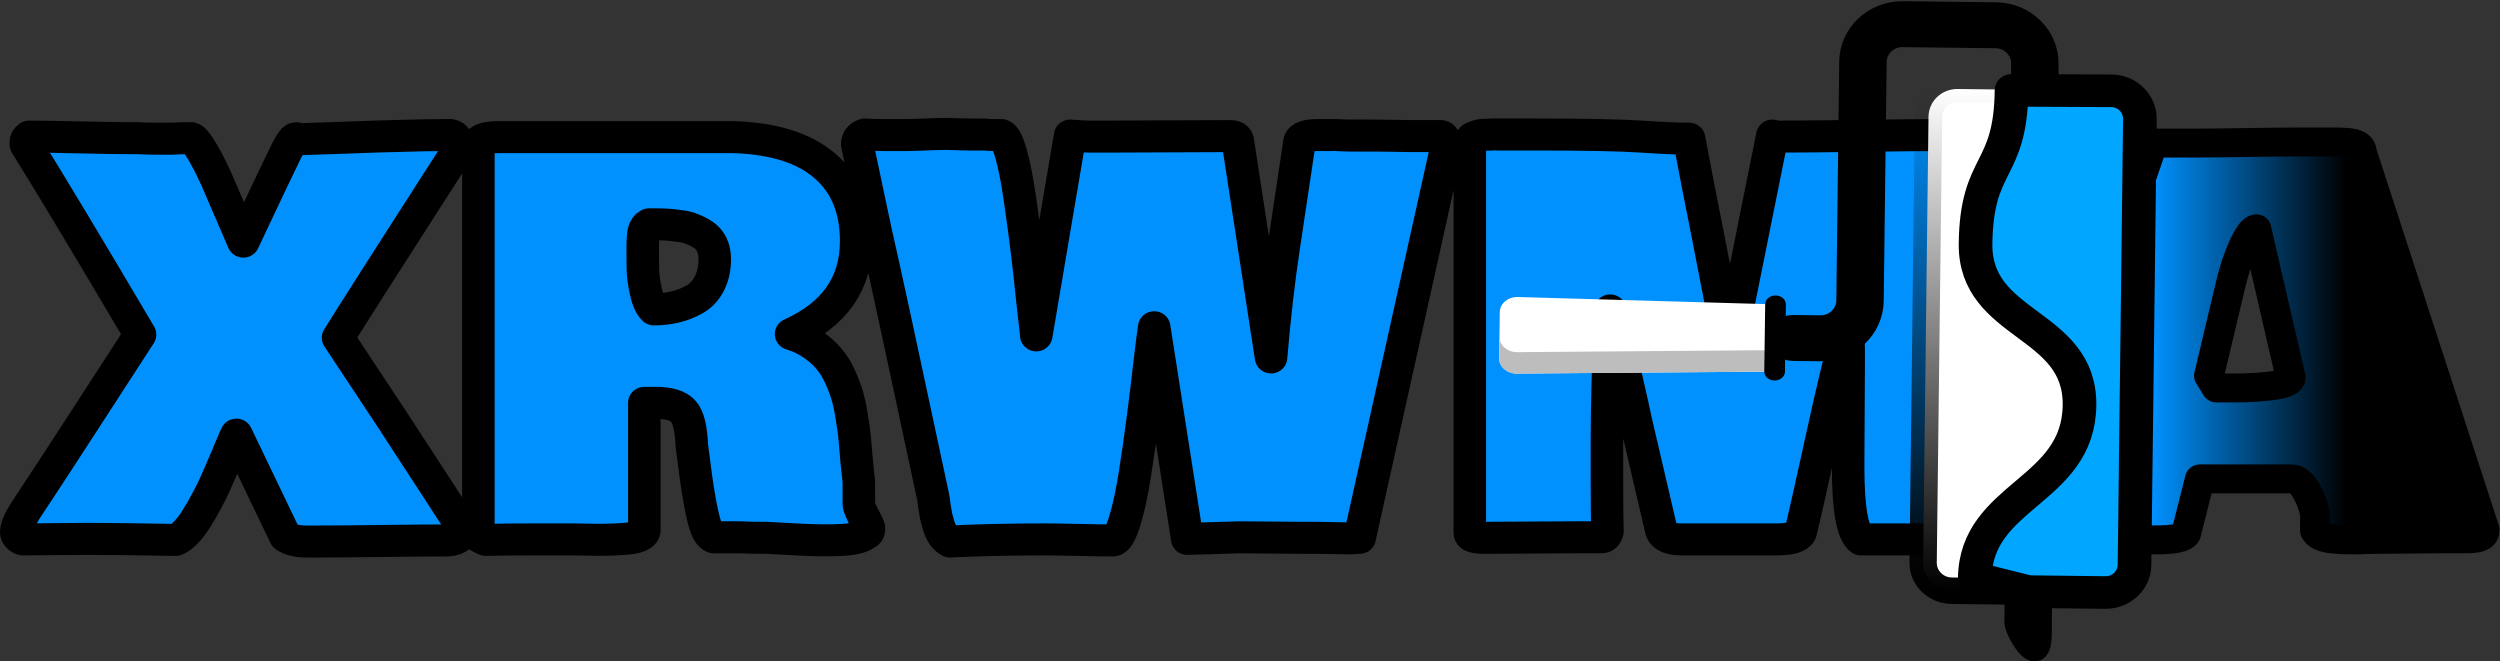 <?xml version="1.0" encoding="UTF-8" standalone="no"?>
<!-- Uploaded to: SVG Repo, www.svgrepo.com, Generator: SVG Repo Mixer Tools -->

<svg
   height="206.272"
   width="779.633"
   version="1.1"
   id="Layer_1"
   viewBox="0 0 498.965 132.014"
   xml:space="preserve"
   sodipodi:docname="paint-roller-fixed.svg"
   inkscape:version="1.4 (e7c3feb100, 2024-10-09)"
   xmlns:inkscape="http://www.inkscape.org/namespaces/inkscape"
   xmlns:sodipodi="http://sodipodi.sourceforge.net/DTD/sodipodi-0.dtd"
   xmlns:xlink="http://www.w3.org/1999/xlink"
   xmlns="http://www.w3.org/2000/svg"
   xmlns:svg="http://www.w3.org/2000/svg"><rect x="0" y="0" width="498.965" height="132.014" fill="#333333" stroke="none"/><sodipodi:namedview
   id="namedview1"
   pagecolor="#ffffff"
   bordercolor="#666666"
   borderopacity="1.0"
   inkscape:showpageshadow="2"
   inkscape:pageopacity="0.0"
   inkscape:pagecheckerboard="0"
   inkscape:deskcolor="#d1d1d1"
   inkscape:zoom="0.97875"
   inkscape:cx="354.53384"
   inkscape:cy="104.21456"
   inkscape:window-width="1600"
   inkscape:window-height="831"
   inkscape:window-x="0"
   inkscape:window-y="0"
   inkscape:window-maximized="1"
   inkscape:current-layer="Layer_1" /><defs
   id="defs7"><linearGradient
     id="linearGradient17"
     inkscape:collect="always"><stop
       style="stop-color:#000000;stop-opacity:1;"
       offset="0"
       id="stop17" /><stop
       style="stop-color:#0091ff;stop-opacity:1;"
       offset="1"
       id="stop18" /></linearGradient><linearGradient
     id="linearGradient14"
     inkscape:collect="always"><stop
       style="stop-color:#000000;stop-opacity:1;"
       offset="0"
       id="stop14" /><stop
       style="stop-color:#000000;stop-opacity:0;"
       offset="1"
       id="stop15" /></linearGradient><rect
     x="77.65"
     y="126.692"
     width="198.212"
     height="221.711"
     id="rect11" /><rect
     x="33.716"
     y="248.276"
     width="725.795"
     height="226.929"
     id="rect10" /><rect
     x="17.369"
     y="249.298"
     width="645.722"
     height="210.473"
     id="rect8" /><linearGradient
     inkscape:collect="always"
     xlink:href="#linearGradient14"
     id="linearGradient15"
     x1="40.561"
     y1="82.406"
     x2="444.339"
     y2="82.406"
     gradientUnits="userSpaceOnUse" /><linearGradient
     inkscape:collect="always"
     xlink:href="#linearGradient17"
     id="linearGradient18"
     x1="186.606"
     y1="212.53"
     x2="118.331"
     y2="212.53"
     gradientUnits="userSpaceOnUse" /></defs>







<g
   id="layer2"
   style="fill:#0091ff;fill-opacity:1;stroke:#000000;stroke-width:5.864;stroke-dasharray:none;stroke-opacity:1"
   transform="translate(-7.019,-175.675)"><path
     d="m 73.15,288.853 q 5.812,-21.469 12.844,-43.594 7.031,-22.125 17.437,-52.875 10.5,-30.844 14.344,-42.656 1.125,-1.875 1.5,-2.25 h 15.75 q 5.531,0 16.312,-0.188 10.781,-0.188 16.312,-0.188 h 15.75 q 1.406,0 2.344,0.094 0.938,0 2.25,0.188 1.312,0.188 2.062,0.562 0.844,0.375 1.406,1.125 0.562,0.75 0.562,1.781 l 43.219,136.969 q 0,1.875 -1.406,2.531 -1.312,0.75 -5.062,0.75 h -8.625 q -3.75,0 -11.156,0.094 -7.406,0.094 -11.156,0.094 -1.125,0 -4.594,0.094 -3.375,0.188 -5.719,0.094 -2.344,0 -5.25,-0.281 -2.812,-0.188 -4.594,-1.031 -1.688,-0.75 -2.156,-2.062 v -6.188 q -0.938,-4.688 -3.281,-8.625 -2.344,-3.938 -4.969,-3.938 h -32.25 l -4.875,19.875 q -1.031,2.25 -10.5,2.25 h -7.5 q -4.031,0 -12,0.281 -7.969,0.281 -12,0.281 h -2.625 q -1.5,0 -4.781,0.094 -3.188,0.094 -4.969,0.094 -0.75,-0.75 -2.625,-3.375 z m 65.062,-56.906 2.625,4.406 h 6.188 q 7.5,0 13.688,-0.844 6.281,-0.938 6.281,-2.906 l -12.094,-54 q -1.688,0 -4.594,6.375 -2.812,6.375 -4.594,14.438 z"
     id="text11"
     style="font-stretch:ultra-condensed;font-size:192px;line-height:1.25;font-family:'Bowlby One SC';-inkscape-font-specification:'Bowlby One SC, Ultra-Condensed';font-variant-ligatures:none;white-space:pre;fill:url(#linearGradient18);stroke-width:10.498;stroke-linecap:round;stroke-linejoin:round"
     transform="matrix(0.567,0,0,0.55,369.531,123.111)"
     aria-label="A" /><path
     d="m 30.342,410.437 q 0,-2.625 3.375,-7.875 7.969,-12.188 22.781,-35.438 14.812,-23.25 17.344,-27.188 -26.438,-45.469 -40.125,-67.875 v -0.938 q 0,-1.031 1.125,-1.875 6,0 17.812,0.281 11.812,0.281 17.812,0.281 1.594,-0.094 4.406,0.094 2.906,0.094 3.844,0.094 h 6.562 q 2.062,-0.188 6.562,-0.188 1.219,0.281 3.75,4.594 2.531,4.312 5.063,10.031 l 9.469,22.312 q 0.281,-0.562 10.031,-21.562 l 3.562,-7.5 q 3.562,-7.875 4.875,-7.875 0.094,0 0.188,0.094 0.188,0 0.469,0.094 0.281,0.094 0.469,0.188 4.875,-0.188 16.5,-0.562 11.625,-0.469 20.156,-0.656 8.531,-0.281 16.594,-0.281 2.625,0.562 2.625,4.125 v 1.125 q -33.094,52.312 -42.188,67.125 l 18.75,28.781 q 4.688,7.312 13.406,20.906 8.719,13.594 11.156,17.438 v 1.875 q 0,3.375 -5.812,3.375 -7.594,0 -22.312,0.188 -14.719,0.188 -21.75,0.188 h -4.5 q -4.969,0 -7.5,-1.875 l -17.156,-36.281 q -0.75,1.594 -2.062,4.781 -1.219,3.094 -2.531,6.094 -1.219,2.906 -2.812,6.562 -1.594,3.562 -3.281,6.656 -1.594,3.094 -3.375,5.906 -1.688,2.812 -3.562,4.781 -1.875,2.062 -3.656,2.812 -21,-0.375 -30.75,-0.375 -4.031,0 -11.531,0.094 -7.5,0.094 -11.531,0.094 -2.25,-0.844 -2.25,-2.625 z m 298.875,0.375 q -2.062,2.062 -8.719,2.438 -6.562,0.375 -16.219,-0.188 -9.656,-0.562 -10.312,-0.562 -6.375,0 -9.188,-0.188 h -9.375 q -2.062,-0.656 -3.469,-6.094 -1.406,-5.531 -2.812,-15.75 -1.312,-10.312 -1.406,-10.969 -0.375,-9.281 -3,-12.188 -2.625,-3 -9.562,-3 h -4.125 v 45.75 q -0.188,1.125 -1.969,1.875 -1.781,0.75 -5.156,0.938 -3.281,0.281 -5.906,0.281 -2.531,0.094 -6.75,0 -4.219,-0.094 -5.156,-0.094 h -13.5 q -11.438,0 -17.25,0.188 -1.312,-0.562 -2.625,-1.312 v -139.875 q 0,-2.625 7.5,-2.625 h 81.75 q 21.281,0.562 32.344,10.125 11.156,9.562 11.156,27 0,22.688 -22.875,33.188 4.219,1.312 7.594,3.656 3.375,2.344 5.625,5.062 2.25,2.625 3.938,6.375 1.688,3.75 2.625,7.031 0.938,3.281 1.594,7.781 0.75,4.5 1.031,7.781 0.281,3.281 0.656,7.875 0.469,4.5 0.75,7.125 v 8.25 q 0.281,1.5 1.688,4.219 1.5,2.719 1.875,4.031 0,1.875 -0.75,1.875 z m -78.75,-101.625 q 0,5.625 0.094,8.344 0.094,2.719 1.031,7.125 0.938,4.406 2.812,6.281 3.938,0 7.406,-0.844 3.562,-0.844 6.844,-2.719 3.281,-1.875 5.156,-5.531 1.969,-3.75 1.969,-8.906 0,-2.906 -1.031,-5.062 -1.031,-2.25 -3,-3.562 -1.969,-1.312 -3.938,-2.062 -1.875,-0.844 -4.688,-1.125 -2.719,-0.375 -4.312,-0.469 -1.594,-0.094 -3.844,-0.094 h -2.25 q -1.406,0.656 -1.875,2.625 -0.375,1.969 -0.375,6 z m 179.719,28.125 q -0.375,2.531 -1.5,11.906 -1.031,9.375 -2.344,19.688 -1.312,10.312 -2.906,20.719 -1.594,10.312 -3.656,17.062 -2.062,6.75 -4.125,6.75 -4.031,0 -11.906,-0.188 -7.875,-0.188 -11.906,-0.188 -18.094,0 -33.375,0.75 -1.312,-0.656 -2.344,-2.062 -0.938,-1.406 -1.594,-3.375 -0.562,-1.969 -0.938,-3.469 -0.281,-1.594 -0.656,-3.938 -0.281,-2.438 -0.469,-3.281 -16.219,-77.344 -20.062,-94.125 l -6.562,-31.5 q 0,-2.625 2.625,-3.562 2.25,0.188 7.125,0.188 h 7.5 q 2.25,0 6.469,-0.188 4.219,-0.188 6.094,-0.188 1.781,-0.094 5.25,0.094 3.469,0.094 4.5,0.094 h 5.438 q 0.938,0.188 2.812,0.188 h 2.812 q 1.688,0.469 3.375,6.469 1.688,6 3.188,16.5 1.5,10.5 2.438,18.375 0.938,7.781 2.062,18.938 1.219,11.062 1.219,11.25 l 11.906,-71.344 q 4.5,0.375 7.125,0.375 h 5.812 q 7.594,0 21.938,-0.094 14.438,-0.094 21.562,-0.094 1.969,0 2.438,1.5 l 11.719,77.531 q 1.781,-21.375 4.406,-39.094 l 5.625,-38.062 q 0.656,-2.25 6.562,-2.25 h 4.5 q 1.125,-0.094 3.469,0.094 2.438,0.094 3.469,0.094 h 8.25 q 3.469,0 7.781,0.094 4.406,0.094 4.594,0.094 h 11.062 q 0.844,0 1.125,1.312 0.281,1.219 0.469,4.125 l -30.188,138 q -1.875,0.188 -4.5,0.188 -2.625,0 -4.781,-0.094 -2.156,0 -4.969,-0.094 -2.812,0 -4.594,0 -3.844,0 -11.719,-0.094 -7.781,-0.094 -11.719,-0.094 -0.469,0 -18.281,0.562 z m 297.094,38.062 q 0,1.688 0.188,5.25 0.188,3.469 0.281,6.656 0.094,3.188 0.094,7.125 0.094,3.844 -0.281,7.031 -0.281,3.094 -0.938,5.906 -0.656,2.719 -2.062,4.219 -1.312,1.5 -3.281,1.5 h -42.75 q -4.5,-3.469 -4.5,-25.875 0,-8.156 0.094,-19.594 0.094,-11.531 0.094,-16.406 v -6.562 q 0,-0.844 -0.188,-3.188 -0.094,-2.438 0,-3.75 -3.75,13.594 -9.188,38.906 -5.438,25.312 -7.5,33.844 -0.938,2.625 -8.625,2.625 h -33.188 q -6.094,0 -7.125,-3.188 l -9,-39.188 q -1.219,-6 -2.719,-12.469 -1.406,-6.469 -3.375,-14.719 -1.969,-8.25 -2.906,-12.188 -1.125,30 -1.125,45.75 v 16.5 q 0,11.062 0.188,16.688 -0.562,2.062 -2.062,2.062 h -8.812 q -5.531,0 -16.219,0.094 -10.688,0.094 -16.219,0.094 -5.062,0 -5.062,-1.688 v -139.125 q 0,-0.844 0.375,-1.406 0.469,-0.656 1.312,-0.938 0.938,-0.375 1.781,-0.562 0.844,-0.188 2.156,-0.188 1.312,-0.094 2.156,-0.094 0.844,-0.094 2.156,0 1.312,0 1.688,0 h 11.062 q 26.719,0 37.594,0.75 10.969,0.75 16.781,0.75 2.25,12.562 7.125,37.312 l 7.125,37.312 15,-75.75 q 0,0 0.75,0.188 0.75,0.188 1.125,0.188 10.031,0 29.625,-0.281 19.594,-0.281 29.625,-0.281 h 13.875 q 2.625,0.281 2.625,5.25 2.062,90.844 2.25,101.438 z"
     id="text10"
     style="font-stretch:ultra-condensed;font-size:192px;line-height:1.25;font-family:'Bowlby One SC';-inkscape-font-specification:'Bowlby One SC, Ultra-Condensed';font-variant-ligatures:none;white-space:pre;mix-blend-mode:darken;stroke-width:11.427;stroke-linecap:round;stroke-linejoin:round"
     transform="matrix(0.568,0,0,0.559,-6.969,52.431)"
     aria-label="XRWM" /></g><g
   id="layer1"
   transform="matrix(0.003,-0.248,-0.256,-0.003,425.829,128.387)"><path
     style="fill:#536b7c;fill-opacity:1;stroke:#000000;stroke-width:18.694;stroke-linecap:round;stroke-linejoin:round;stroke-dasharray:none;stroke-opacity:1"
     d="m 242.45,277.757 c -5.046,0 -9.137,-4.091 -9.137,-9.137 v -21.483 c 0,-21.954 17.862,-39.816 39.816,-39.816 h 192.179 c 11.878,0 21.542,-9.664 21.542,-21.542 v -72.696 c 0,-11.878 -9.664,-21.542 -21.542,-21.542 H 16.013 c -5.046,0 -22.232,-9.37 -22.232,-14.416 0,-5.046 17.186,-3.858 22.232,-3.858 h 449.296 c 21.954,0 39.816,17.862 39.816,39.816 v 72.695 c 0,21.954 -17.862,39.816 -39.816,39.816 h -192.18 c -11.878,0 -21.542,9.663 -21.542,21.542 v 21.483 c 0,5.047 -4.091,9.138 -9.137,9.138 z"
     id="path1"
     sodipodi:nodetypes="sssssssssssssssssss" /><path
     style="fill:#ffffff;fill-opacity:1;stroke:url(#linearGradient15);stroke-width:21.297;stroke-linecap:round;stroke-dasharray:none"
     d="M 421.855,0 H 63.044 C 50.629,0 40.561,10.069 40.561,22.484 v 59.922 21.419 38.503 c 0,12.415 10.068,22.484 22.484,22.484 h 358.811 c 12.415,0 22.483,-10.069 22.483,-22.484 V 82.406 54.381 22.484 C 444.337,10.069 434.27,0 421.855,0 Z"
     id="path2" /><path
     style="fill:#00a6ff;fill-opacity:1;stroke:#000000;stroke-width:26.23;stroke-linecap:round;stroke-linejoin:round;stroke-dasharray:none;stroke-opacity:1"
     d="m 444.337,22.484 -0.574,77.85 c -67.296,0 -56.482,26.604 -123.779,26.604 -67.297,0 -61.618,-82.527 -128.915,-82.561 -69.929,-0.035 -72.941,80.008 -140.236,80.008 L 40.561,82.404 V 22.484 C 40.561,10.069 50.629,0 63.044,0 h 358.811 c 12.415,0 22.574,10.069 22.482,22.484 z"
     id="path4"
     sodipodi:nodetypes="scssccssss" /><path
     style="fill:#ffffff;fill-opacity:1;stroke-width:0.833"
     d="m 272.814,483.141 c 0.141,7.688 -5.384,14.015 -12.222,14.026 l -37.214,0.06 c -6.838,0.011 -12.346,-6.299 -12.184,-13.987 l 4.046,-200.87 27.038,-0.044 27.038,-0.044 z"
     id="path5" /><path
     style="fill:#bdbdbd;fill-opacity:1;stroke-width:0.833"
     d="m 228.436,483.213 4.047,-200.87 -17.243,0.028 -4.047,200.87 c -0.162,7.688 5.346,13.998 12.184,13.987 l 17.242,-0.028 c -6.837,0.011 -12.345,-6.299 -12.183,-13.987 z"
     id="path6" /><path
     style="fill:#000000;fill-opacity:1;stroke-width:0.833"
     d="m 269.305,290.35 -54.077,0.088 c -3.968,0.006 -7.18,-3.6 -7.174,-8.055 0.006,-4.455 3.228,-8.072 7.196,-8.078 l 54.077,-0.088 c 3.968,-0.006 7.18,3.6 7.174,8.055 -0.006,4.455 -3.228,8.072 -7.196,8.078 z"
     id="path7" /></g></svg>
